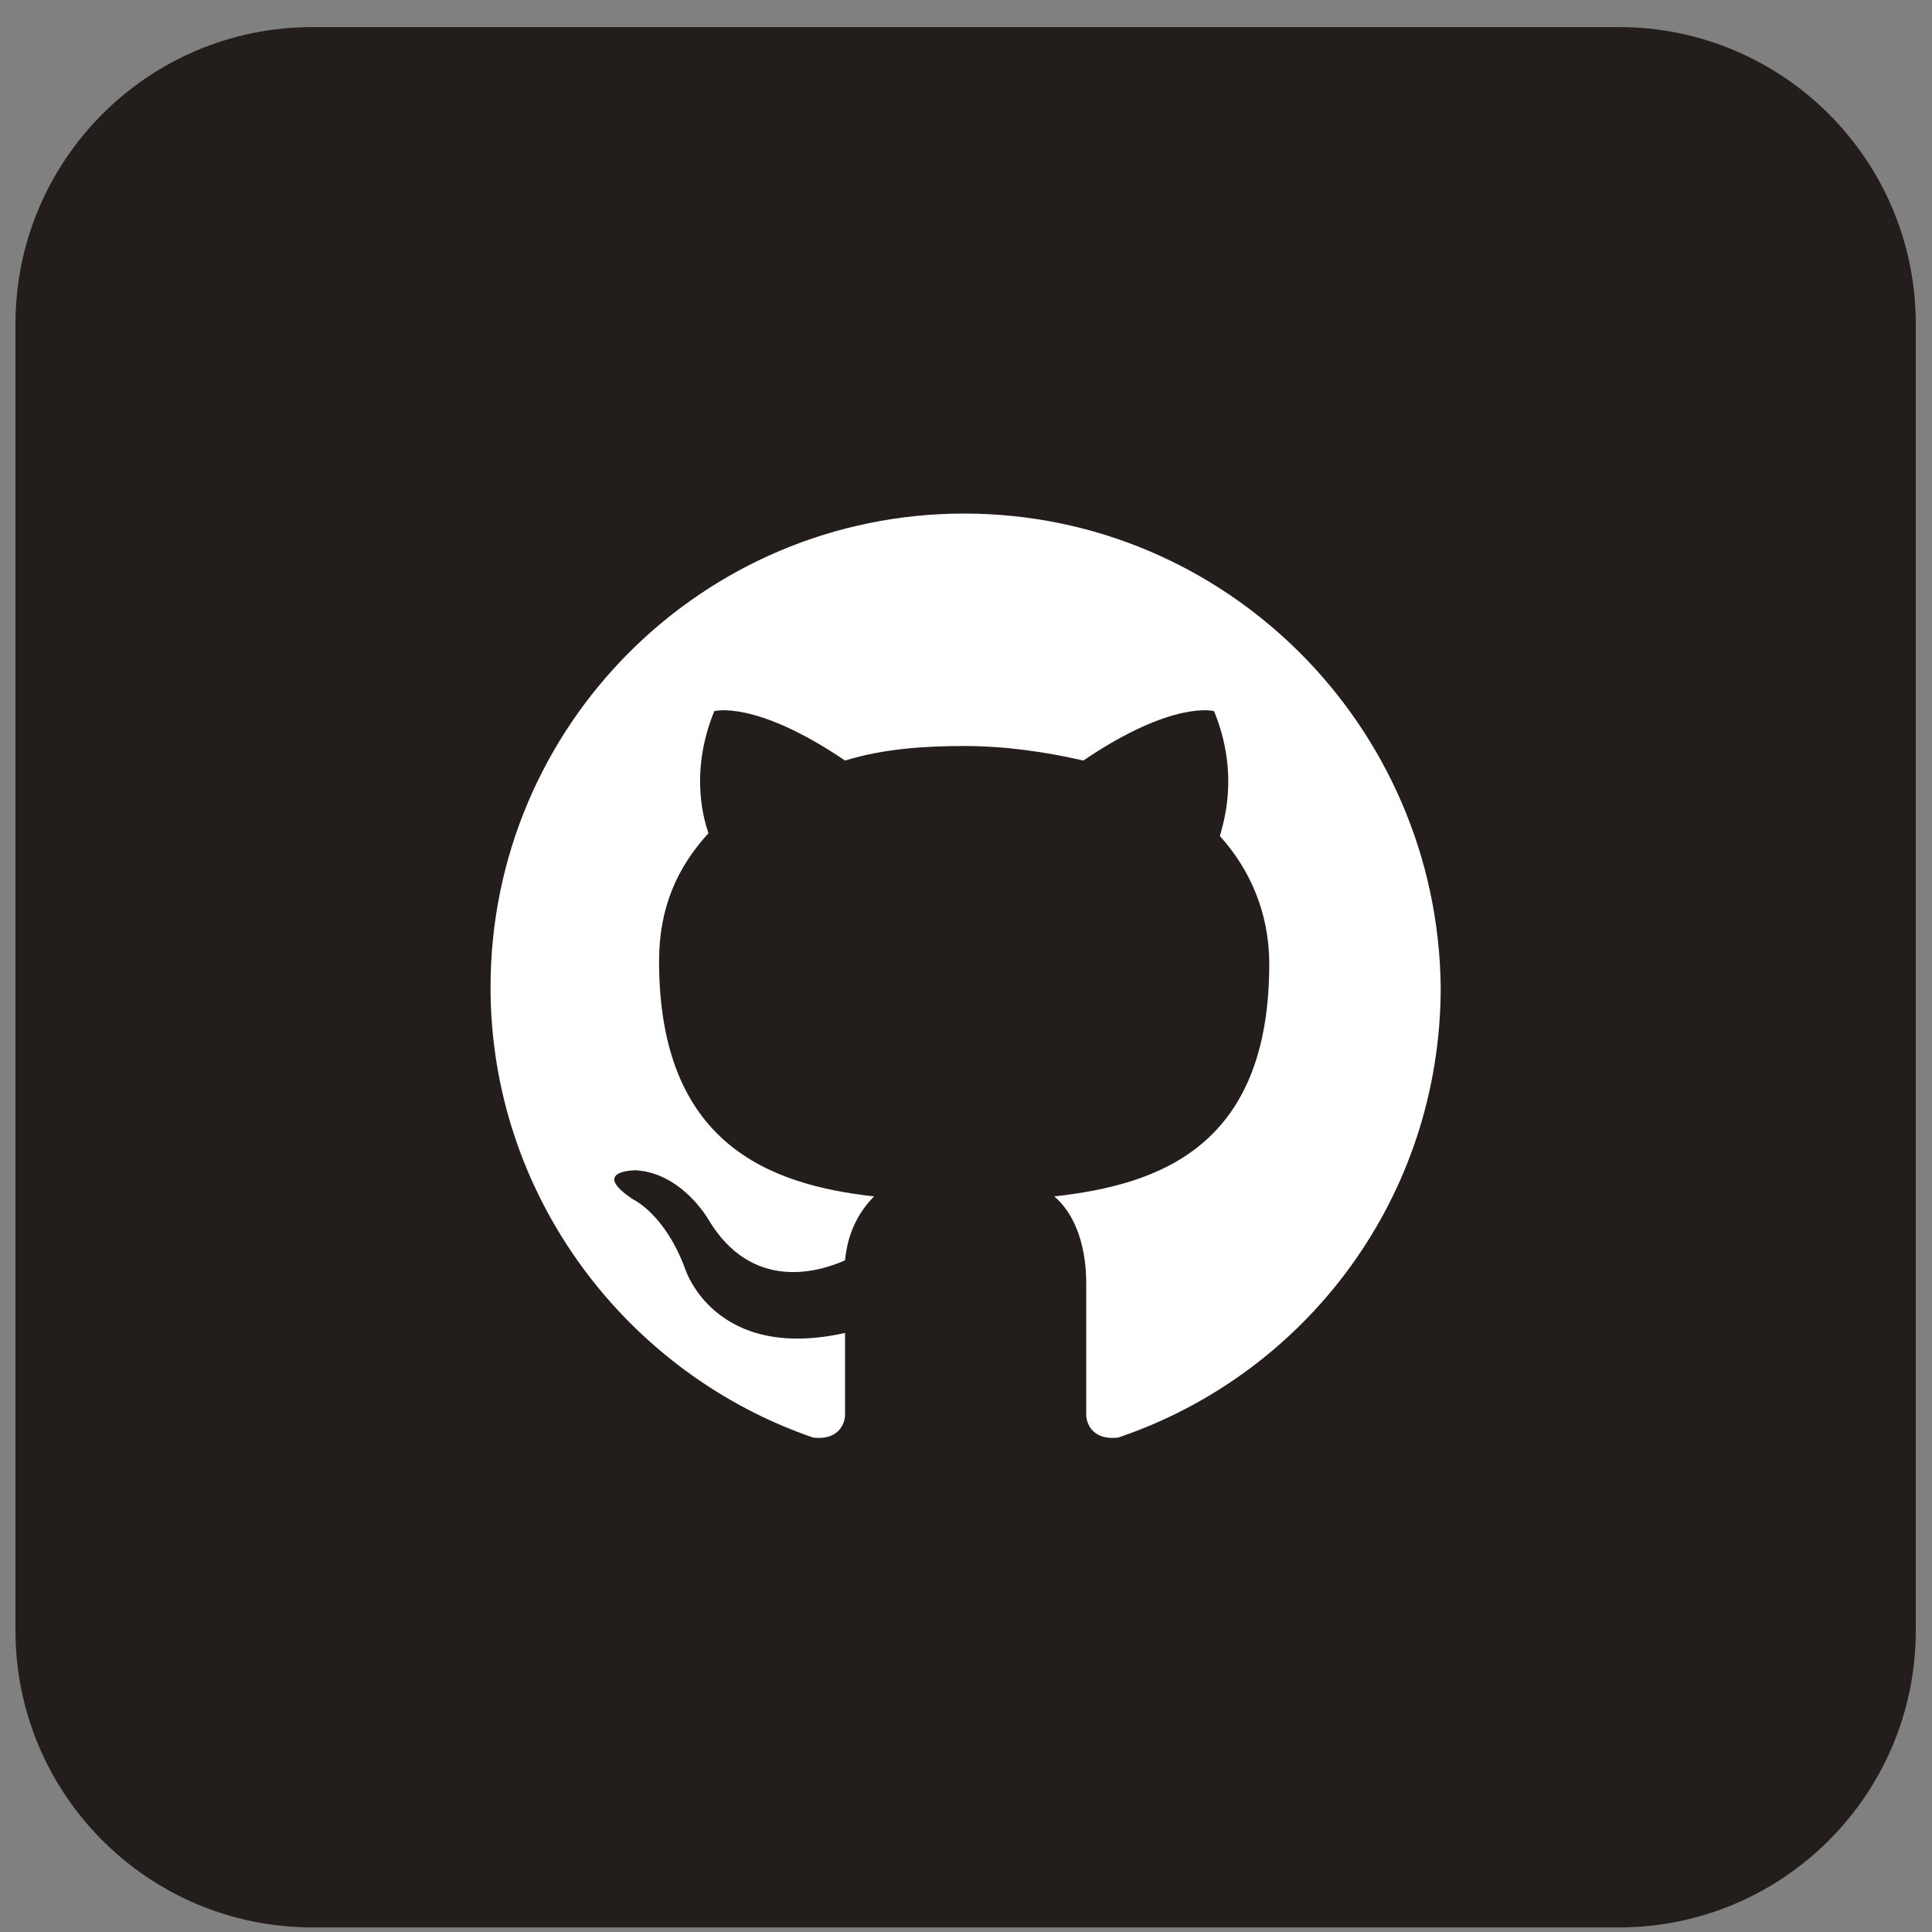 <svg width="61" height="61" viewBox="0 0 61 61" fill="none" xmlns="http://www.w3.org/2000/svg">
    <rect x="0" y="0" width="61" height="61" fill="#808080" stroke="none"/>
    <path d="M51.113 0.855H9.863C4.686 0.855 0.488 5.052 0.488 10.23V51.48C0.488 56.658 4.686 60.855 9.863 60.855H51.113C56.291 60.855 60.488 56.658 60.488 51.48V10.23C60.488 5.052 56.291 0.855 51.113 0.855Z" fill="#231E1B"/>
    <path fill-rule="evenodd" clip-rule="evenodd" d="M30.442 16.215C22.186 16.215 15.488 22.912 15.488 31.169C15.488 37.775 19.8 43.371 25.672 45.389C26.406 45.481 26.681 45.022 26.681 44.655C26.681 44.288 26.681 43.371 26.681 42.086C22.552 43.004 21.635 40.068 21.635 40.068C20.993 38.325 19.984 37.866 19.984 37.866C18.608 36.949 20.075 36.949 20.075 36.949C21.543 37.041 22.369 38.508 22.369 38.508C23.745 40.802 25.855 40.16 26.681 39.793C26.773 38.784 27.231 38.142 27.598 37.775C24.296 37.407 20.809 36.123 20.809 30.343C20.809 28.692 21.36 27.407 22.369 26.307C22.277 26.031 21.727 24.472 22.552 22.453C22.552 22.453 23.837 22.086 26.681 24.013C27.874 23.646 29.158 23.554 30.442 23.554C31.727 23.554 33.011 23.738 34.204 24.013C37.048 22.086 38.332 22.453 38.332 22.453C39.158 24.472 38.608 26.031 38.516 26.398C39.433 27.407 40.075 28.784 40.075 30.435C40.075 36.215 36.589 37.407 33.286 37.775C33.837 38.233 34.296 39.151 34.296 40.527C34.296 42.545 34.296 44.105 34.296 44.655C34.296 45.022 34.571 45.481 35.305 45.389C41.268 43.371 45.488 37.775 45.488 31.169C45.397 22.912 38.699 16.215 30.442 16.215Z" fill="white"/>
</svg>
